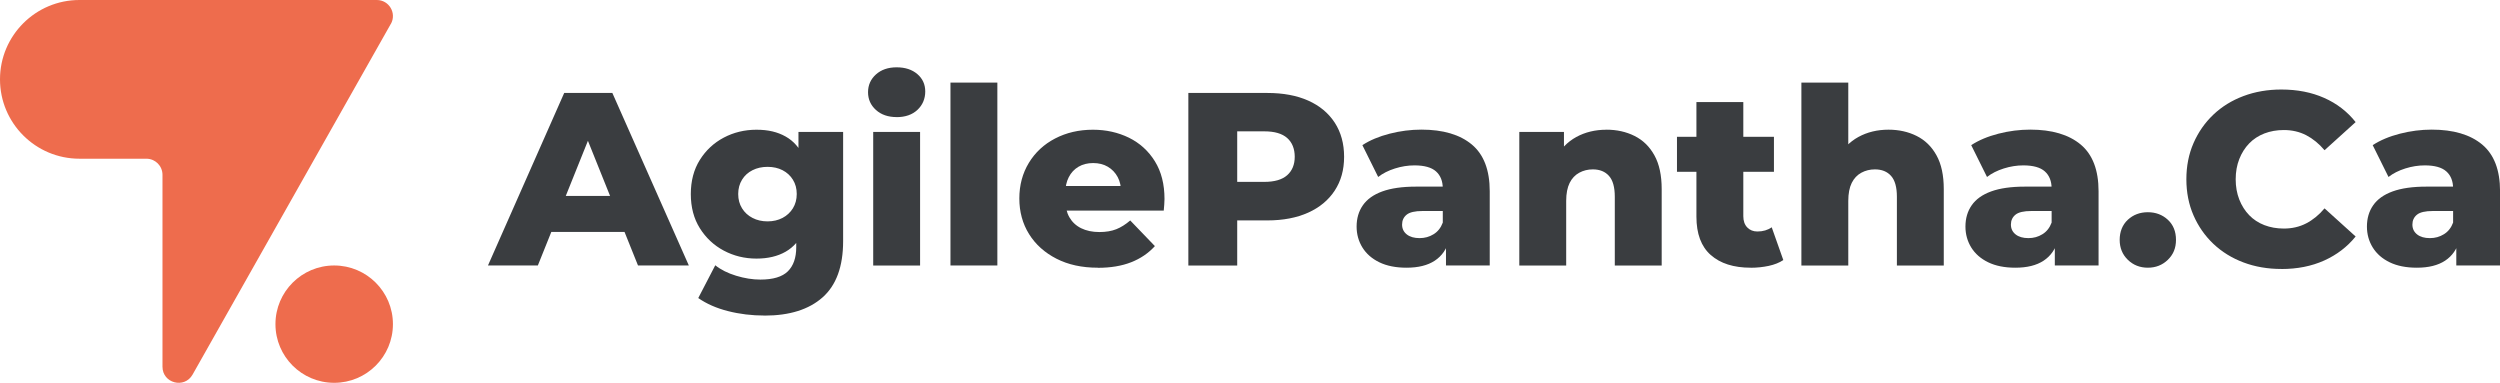 <svg width="320" height="49" viewBox="0 0 320 49" fill="none" xmlns="http://www.w3.org/2000/svg">
<g clip-path="url(#clip0_107_50)">
<path d="M50.029 3.069C50.8 1.696 49.809 0 48.234 0H10.169C4.556 0 0 4.551 0 10.157C0 15.764 4.556 20.315 10.169 20.315H18.737C19.872 20.315 20.798 21.234 20.798 22.373V46.941C20.798 49.058 23.605 49.79 24.648 47.951L40.268 20.315L50.023 3.062L50.029 3.069Z" fill="#EE6C4D"/>
<path d="M42.776 49C46.929 49 50.295 45.638 50.295 41.49C50.295 37.343 46.929 33.981 42.776 33.981C38.624 33.981 35.258 37.343 35.258 41.49C35.258 45.638 38.624 49 42.776 49Z" fill="#EE6C4D"/>
<path d="M62.46 33.981L72.221 11.892H78.378L88.171 33.981H81.664L74.023 14.954H76.486L68.844 33.981H62.46ZM67.801 29.689L69.415 25.079H80.219L81.833 29.689H67.807H67.801Z" fill="#3A3D40"/>
<path d="M96.83 33.1C95.314 33.1 93.92 32.757 92.643 32.078C91.367 31.398 90.349 30.44 89.578 29.21C88.806 27.98 88.424 26.523 88.424 24.84C88.424 23.157 88.806 21.7 89.578 20.47C90.349 19.24 91.367 18.288 92.643 17.615C93.92 16.942 95.314 16.605 96.83 16.605C98.347 16.605 99.526 16.896 100.557 17.473C101.588 18.049 102.372 18.949 102.91 20.172C103.448 21.389 103.713 22.95 103.713 24.84C103.713 26.73 103.448 28.29 102.91 29.508C102.372 30.724 101.588 31.631 100.557 32.22C99.526 32.809 98.282 33.1 96.83 33.1ZM97.874 40.39C96.234 40.39 94.665 40.202 93.181 39.82C91.697 39.445 90.427 38.882 89.377 38.15L91.555 33.955C92.267 34.525 93.162 34.971 94.225 35.295C95.288 35.619 96.325 35.787 97.336 35.787C98.956 35.787 100.129 35.431 100.842 34.732C101.555 34.026 101.918 33.003 101.918 31.657V29.637L102.236 24.84L102.203 20.01V16.89H107.92V30.867C107.92 34.104 107.045 36.506 105.295 38.059C103.545 39.613 101.069 40.396 97.874 40.396V40.39ZM98.25 28.336C98.963 28.336 99.604 28.187 100.162 27.895C100.719 27.604 101.16 27.19 101.49 26.666C101.814 26.141 101.983 25.533 101.983 24.833C101.983 24.134 101.821 23.532 101.49 23.001C101.166 22.477 100.719 22.069 100.162 21.784C99.604 21.499 98.969 21.357 98.25 21.357C97.53 21.357 96.889 21.499 96.325 21.784C95.754 22.069 95.307 22.471 94.983 23.001C94.659 23.526 94.49 24.134 94.49 24.833C94.49 25.533 94.653 26.135 94.983 26.666C95.307 27.19 95.754 27.604 96.325 27.895C96.895 28.193 97.537 28.336 98.25 28.336Z" fill="#3A3D40"/>
<path d="M114.77 14.987C113.675 14.987 112.794 14.682 112.12 14.074C111.446 13.465 111.109 12.708 111.109 11.802C111.109 10.895 111.446 10.138 112.12 9.529C112.794 8.921 113.675 8.617 114.77 8.617C115.866 8.617 116.747 8.908 117.421 9.484C118.095 10.06 118.432 10.805 118.432 11.711C118.432 12.617 118.102 13.44 117.434 14.061C116.773 14.682 115.879 14.993 114.764 14.993L114.77 14.987ZM111.77 33.981V16.884H117.771V33.987H111.77V33.981Z" fill="#3A3D40"/>
<path d="M121.66 33.981V10.572H127.662V33.981H121.66Z" fill="#3A3D40"/>
<path d="M140.514 34.266C138.492 34.266 136.729 33.884 135.225 33.113C133.722 32.343 132.549 31.294 131.719 29.961C130.889 28.627 130.475 27.106 130.475 25.403C130.475 23.701 130.883 22.179 131.693 20.846C132.503 19.512 133.624 18.47 135.057 17.725C136.489 16.981 138.097 16.605 139.892 16.605C141.577 16.605 143.113 16.948 144.507 17.628C145.894 18.314 147.002 19.318 147.825 20.645C148.648 21.972 149.056 23.578 149.056 25.474C149.056 25.688 149.043 25.927 149.024 26.199C149.005 26.471 148.979 26.724 148.959 26.957H135.407V23.804H145.77L143.495 24.691C143.515 23.914 143.372 23.241 143.068 22.671C142.763 22.102 142.342 21.661 141.804 21.344C141.266 21.027 140.637 20.871 139.924 20.871C139.211 20.871 138.583 21.027 138.045 21.344C137.507 21.661 137.092 22.108 136.8 22.684C136.502 23.26 136.36 23.94 136.36 24.717V25.63C136.36 26.471 136.535 27.196 136.878 27.805C137.228 28.413 137.727 28.886 138.382 29.21C139.036 29.533 139.814 29.702 140.721 29.702C141.564 29.702 142.283 29.579 142.886 29.339C143.489 29.1 144.079 28.724 144.669 28.219L147.825 31.501C147.002 32.408 145.991 33.094 144.792 33.566C143.593 34.039 142.167 34.279 140.527 34.279L140.514 34.266Z" fill="#3A3D40"/>
<path d="M152.109 33.981V11.899H162.22C164.242 11.899 165.985 12.223 167.45 12.876C168.915 13.53 170.043 14.469 170.846 15.699C171.644 16.929 172.045 18.386 172.045 20.069C172.045 21.752 171.644 23.17 170.846 24.393C170.049 25.61 168.915 26.555 167.45 27.216C165.985 27.876 164.242 28.213 162.22 28.213H155.583L158.363 25.5V33.987H152.109V33.981ZM158.363 26.154L155.583 23.28H161.837C163.14 23.28 164.119 22.995 164.761 22.425C165.402 21.855 165.726 21.066 165.726 20.062C165.726 19.059 165.402 18.23 164.761 17.667C164.119 17.097 163.147 16.812 161.837 16.812H155.583L158.363 13.938V26.148V26.154Z" fill="#3A3D40"/>
<path d="M180.03 34.266C178.663 34.266 177.503 34.033 176.556 33.573C175.61 33.113 174.884 32.479 174.392 31.683C173.899 30.886 173.646 29.986 173.646 29.003C173.646 27.954 173.912 27.041 174.45 26.271C174.988 25.5 175.811 24.911 176.932 24.503C178.047 24.095 179.492 23.888 181.262 23.888H185.306V27.009H182.085C181.119 27.009 180.439 27.164 180.05 27.481C179.661 27.798 179.467 28.219 179.467 28.744C179.467 29.268 179.667 29.689 180.069 30.006C180.471 30.323 181.016 30.479 181.709 30.479C182.364 30.479 182.96 30.317 183.491 29.986C184.029 29.663 184.425 29.164 184.677 28.491L185.501 30.699C185.183 31.877 184.567 32.764 183.653 33.366C182.74 33.968 181.534 34.266 180.037 34.266H180.03ZM185.086 33.981V30.796L184.677 30.006V24.134C184.677 23.189 184.386 22.457 183.809 21.94C183.232 21.422 182.305 21.169 181.048 21.169C180.225 21.169 179.395 21.299 178.553 21.564C177.71 21.83 176.997 22.192 176.407 22.652L174.385 18.58C175.351 17.945 176.518 17.46 177.879 17.11C179.24 16.761 180.588 16.592 181.936 16.592C184.716 16.592 186.868 17.227 188.398 18.502C189.921 19.777 190.686 21.765 190.686 24.484V33.981H185.092H185.086Z" fill="#3A3D40"/>
<path d="M205.619 16.599C206.947 16.599 208.146 16.864 209.222 17.401C210.298 17.939 211.147 18.761 211.763 19.881C212.385 20.994 212.696 22.438 212.696 24.205V33.987H206.694V25.183C206.694 23.966 206.448 23.073 205.949 22.516C205.456 21.959 204.763 21.681 203.882 21.681C203.246 21.681 202.67 21.823 202.145 22.108C201.62 22.393 201.205 22.826 200.913 23.416C200.621 24.005 200.472 24.775 200.472 25.72V33.987H194.471V16.884H200.187V21.745L199.079 20.328C199.734 19.085 200.628 18.159 201.762 17.538C202.896 16.916 204.186 16.605 205.619 16.605V16.599Z" fill="#3A3D40"/>
<path d="M214.653 21.991V17.512H227.065V21.991H214.653ZM224.097 34.266C221.906 34.266 220.201 33.722 218.976 32.641C217.751 31.56 217.142 29.922 217.142 27.734V13.064H223.144V27.675C223.144 28.284 223.312 28.763 223.649 29.113C223.986 29.462 224.421 29.631 224.946 29.631C225.659 29.631 226.274 29.449 226.78 29.093L228.264 33.288C227.759 33.625 227.136 33.871 226.397 34.033C225.659 34.188 224.894 34.272 224.09 34.272L224.097 34.266Z" fill="#3A3D40"/>
<path d="M241.726 16.599C243.054 16.599 244.253 16.864 245.329 17.401C246.405 17.939 247.254 18.761 247.87 19.881C248.492 20.994 248.803 22.438 248.803 24.205V33.987H242.802V25.183C242.802 23.966 242.555 23.073 242.056 22.516C241.564 21.959 240.87 21.681 239.989 21.681C239.354 21.681 238.777 21.823 238.252 22.108C237.727 22.393 237.312 22.826 237.02 23.416C236.729 24.005 236.58 24.775 236.58 25.72V33.987H230.578V10.572H236.58V21.739L235.193 20.321C235.847 19.078 236.742 18.152 237.876 17.531C239.01 16.91 240.3 16.599 241.732 16.599H241.726Z" fill="#3A3D40"/>
<path d="M257.961 34.266C256.594 34.266 255.434 34.033 254.487 33.573C253.541 33.113 252.815 32.479 252.323 31.683C251.83 30.886 251.577 29.986 251.577 29.003C251.577 27.954 251.843 27.041 252.381 26.271C252.919 25.5 253.742 24.911 254.863 24.503C255.978 24.095 257.423 23.888 259.193 23.888H263.237V27.009H260.016C259.05 27.009 258.37 27.164 257.981 27.481C257.592 27.798 257.397 28.219 257.397 28.744C257.397 29.268 257.598 29.689 258 30.006C258.402 30.323 258.946 30.479 259.64 30.479C260.295 30.479 260.891 30.317 261.422 29.986C261.96 29.663 262.356 29.164 262.608 28.491L263.431 30.699C263.114 31.877 262.498 32.764 261.584 33.366C260.67 33.968 259.465 34.266 257.968 34.266H257.961ZM263.017 33.981V30.796L262.608 30.006V24.134C262.608 23.189 262.317 22.457 261.74 21.94C261.163 21.422 260.236 21.169 258.979 21.169C258.156 21.169 257.326 21.299 256.484 21.564C255.641 21.83 254.928 22.192 254.338 22.652L252.316 18.58C253.282 17.945 254.448 17.46 255.809 17.11C257.171 16.761 258.519 16.592 259.867 16.592C262.647 16.592 264.799 17.227 266.329 18.502C267.852 19.777 268.616 21.765 268.616 24.484V33.981H263.023H263.017Z" fill="#3A3D40"/>
<path d="M274.923 34.266C273.912 34.266 273.056 33.929 272.363 33.256C271.669 32.583 271.319 31.728 271.319 30.699C271.319 29.669 271.669 28.77 272.363 28.128C273.056 27.488 273.912 27.164 274.923 27.164C275.934 27.164 276.789 27.488 277.483 28.128C278.176 28.77 278.526 29.631 278.526 30.699C278.526 31.767 278.176 32.583 277.483 33.256C276.789 33.929 275.934 34.266 274.923 34.266Z" fill="#3A3D40"/>
<path d="M292.014 34.428C290.264 34.428 288.65 34.149 287.166 33.592C285.682 33.036 284.398 32.239 283.309 31.21C282.227 30.181 281.378 28.964 280.769 27.565C280.16 26.167 279.855 24.626 279.855 22.943C279.855 21.26 280.16 19.719 280.769 18.321C281.378 16.922 282.227 15.705 283.309 14.676C284.392 13.647 285.682 12.85 287.166 12.294C288.65 11.737 290.264 11.459 292.014 11.459C294.055 11.459 295.883 11.815 297.497 12.533C299.111 13.245 300.452 14.281 301.522 15.628L297.542 19.227C296.829 18.386 296.039 17.745 295.19 17.304C294.334 16.864 293.381 16.644 292.331 16.644C291.424 16.644 290.594 16.793 289.836 17.084C289.078 17.382 288.43 17.803 287.892 18.36C287.354 18.916 286.933 19.583 286.628 20.36C286.323 21.137 286.168 21.998 286.168 22.95C286.168 23.901 286.323 24.756 286.628 25.539C286.933 26.316 287.354 26.983 287.892 27.539C288.43 28.096 289.078 28.523 289.836 28.815C290.594 29.106 291.424 29.255 292.331 29.255C293.381 29.255 294.334 29.035 295.19 28.595C296.045 28.154 296.829 27.514 297.542 26.672L301.522 30.271C300.446 31.599 299.104 32.621 297.497 33.346C295.883 34.072 294.062 34.434 292.014 34.434V34.428Z" fill="#3A3D40"/>
<path d="M309.351 34.266C307.984 34.266 306.824 34.033 305.877 33.573C304.931 33.113 304.205 32.479 303.713 31.683C303.22 30.886 302.967 29.986 302.967 29.003C302.967 27.954 303.233 27.041 303.771 26.271C304.309 25.5 305.132 24.911 306.253 24.503C307.368 24.095 308.813 23.888 310.583 23.888H314.627V27.009H311.406C310.44 27.009 309.76 27.164 309.371 27.481C308.982 27.798 308.787 28.219 308.787 28.744C308.787 29.268 308.988 29.689 309.39 30.006C309.792 30.323 310.336 30.479 311.03 30.479C311.685 30.479 312.281 30.317 312.812 29.986C313.35 29.663 313.746 29.164 313.998 28.491L314.822 30.699C314.504 31.877 313.888 32.764 312.974 33.366C312.061 33.968 310.855 34.266 309.358 34.266H309.351ZM314.407 33.981V30.796L313.998 30.006V24.134C313.998 23.189 313.707 22.457 313.13 21.94C312.553 21.422 311.626 21.169 310.369 21.169C309.546 21.169 308.716 21.299 307.874 21.564C307.031 21.83 306.318 22.192 305.728 22.652L303.706 18.58C304.672 17.945 305.838 17.46 307.2 17.11C308.561 16.761 309.909 16.592 311.257 16.592C314.037 16.592 316.189 17.227 317.719 18.502C319.242 19.777 320.007 21.765 320.007 24.484V33.981H314.413H314.407Z" fill="#3A3D40"/>
</g>
<defs>
<clipPath id="clip0_107_50">
<rect width="320" height="49" fill="white"/>
</clipPath>
</defs>
</svg>
